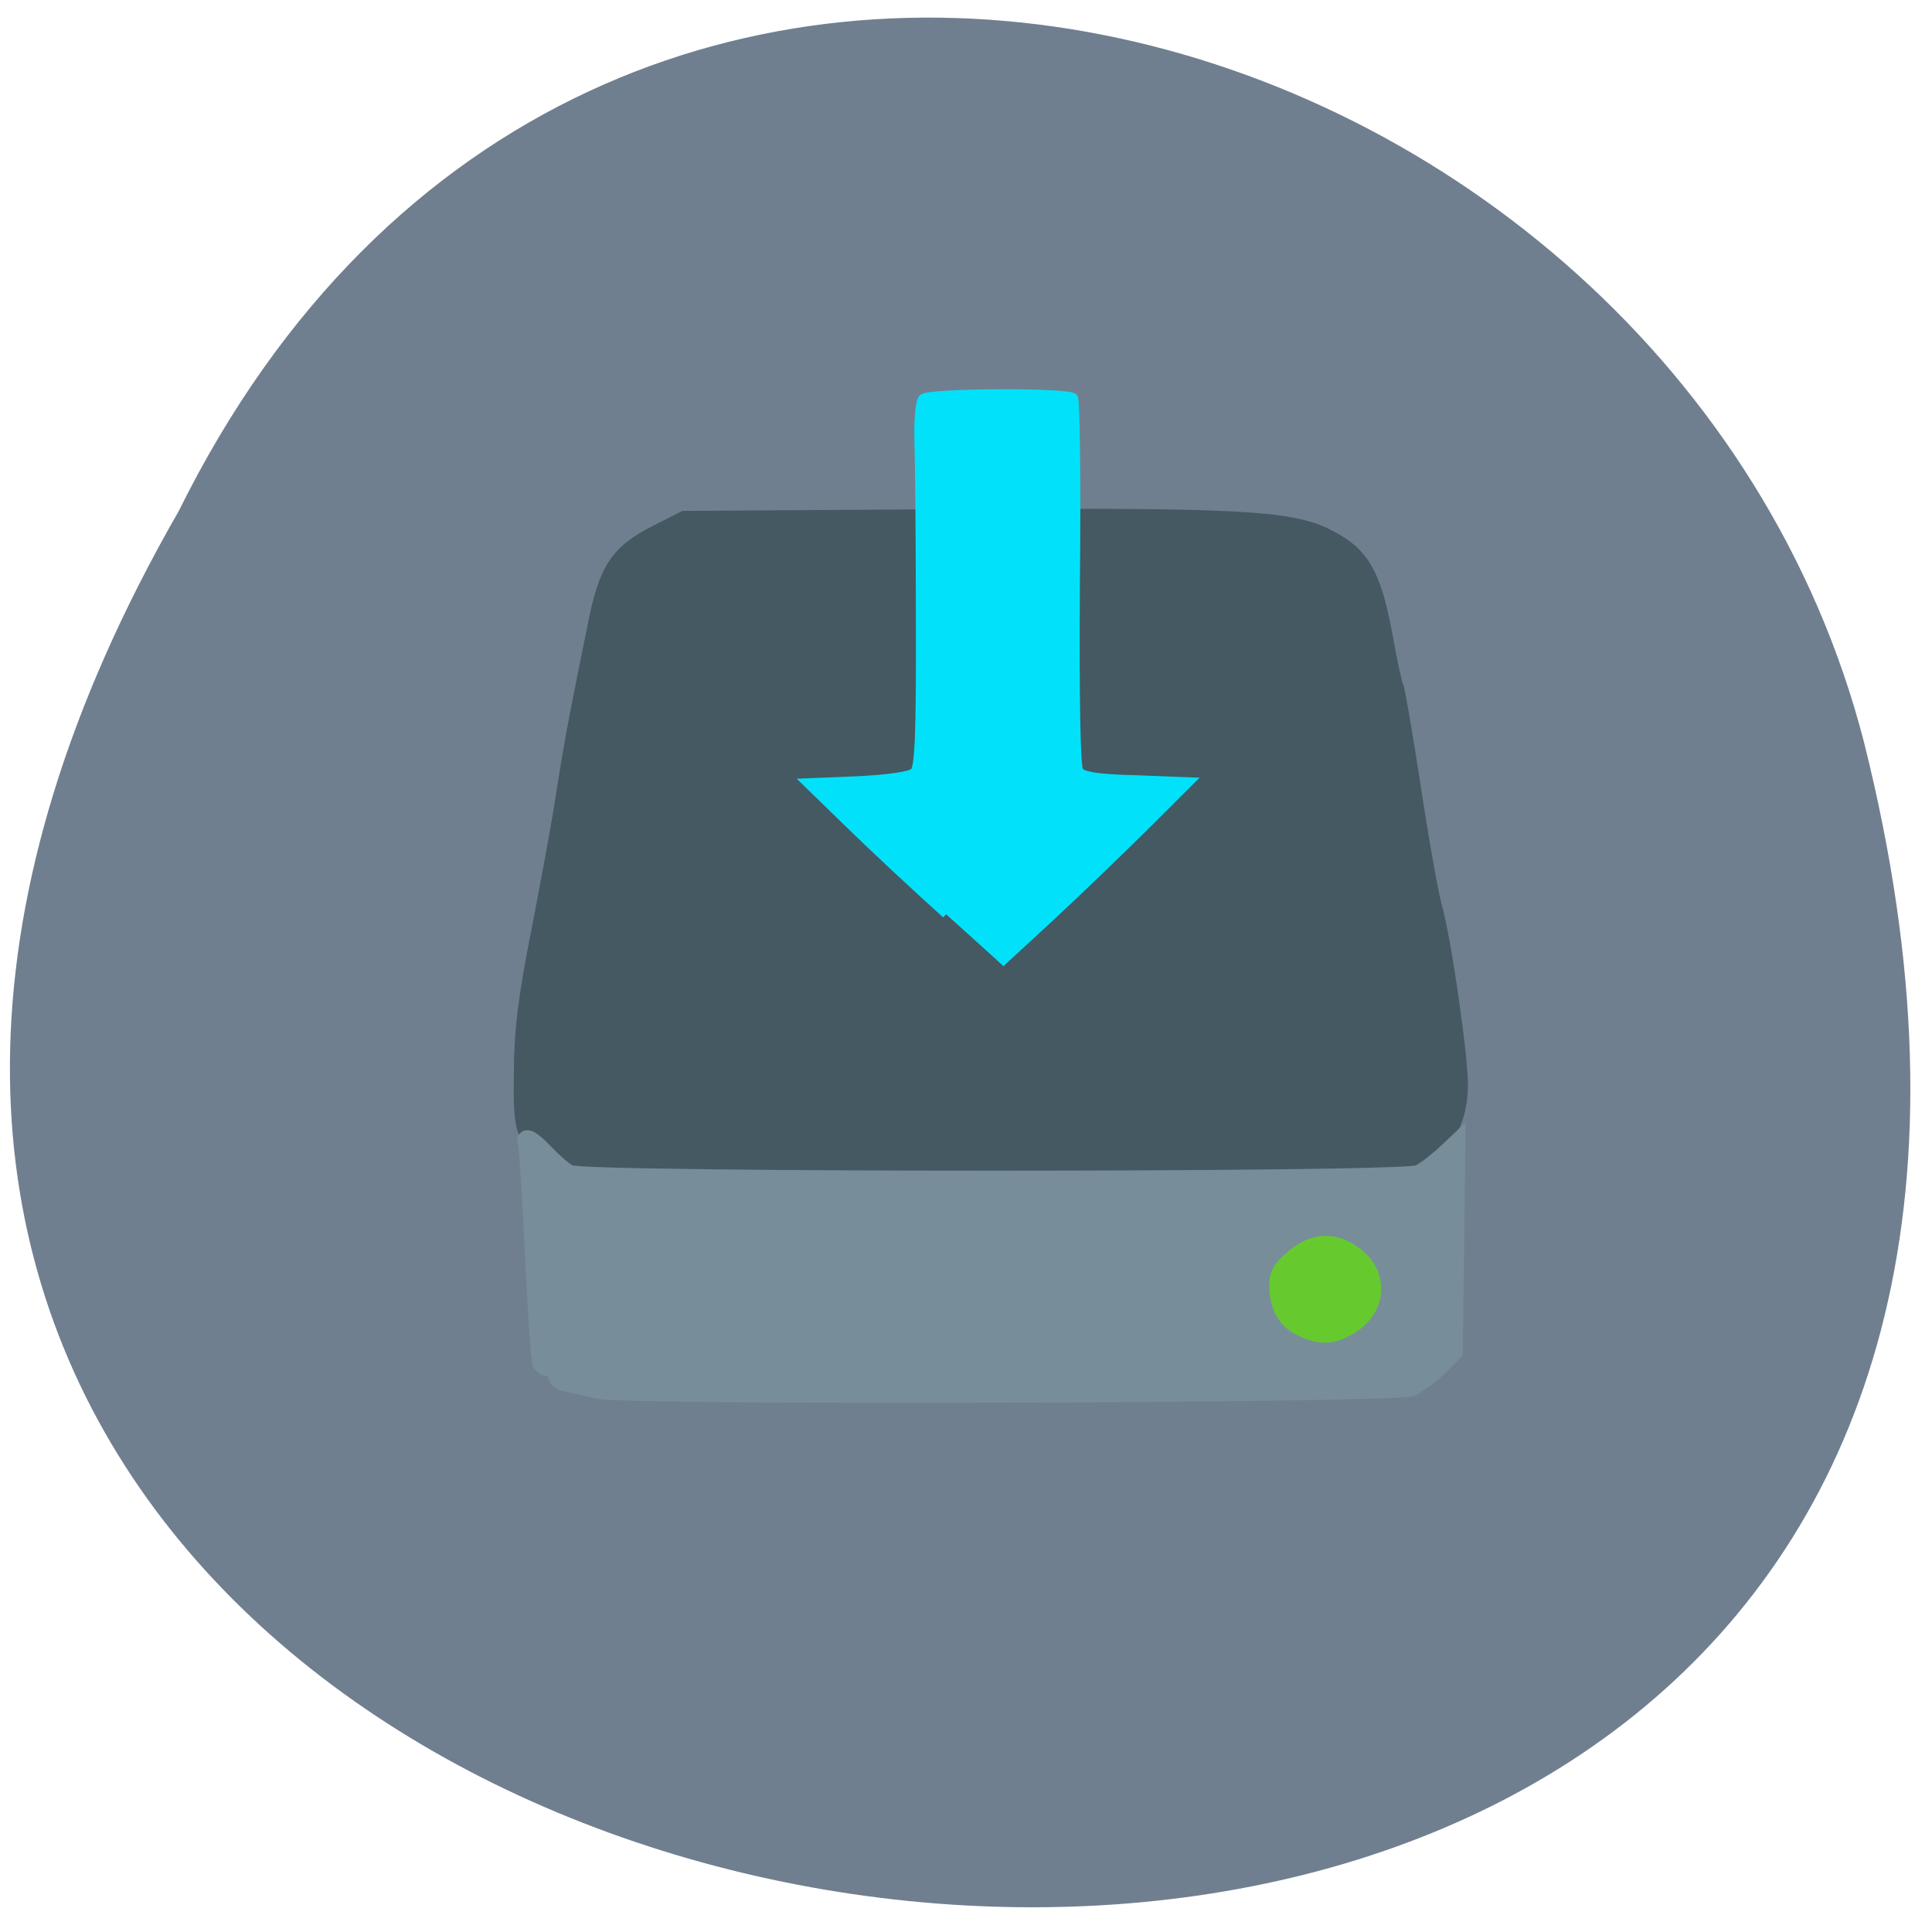 <svg xmlns="http://www.w3.org/2000/svg" viewBox="0 0 22 22"><path d="m 2.035 5.82 c -10.293 17.918 24.355 23.2 19.19 2.629 c -2.191 -8.492 -14.504 -12.1 -19.19 -2.629" fill="#707f8f"/><g transform="matrix(0.069 0 0 0.066 2.193 2.739)"><path d="m 113.9 161.95 c -51.27 -0.412 -51.672 -0.471 -54 -2.238 c -5.975 -4.594 -6.26 -5.301 -6.146 -15.961 c 0.057 -7.539 0.683 -13.08 2.902 -24.737 c 1.536 -8.246 3.358 -18.552 3.983 -22.911 c 0.626 -4.358 1.707 -10.896 2.39 -14.547 c 0.683 -3.652 1.992 -10.484 2.902 -15.14 c 1.878 -10.07 3.87 -13.13 10.642 -16.668 l 4.439 -2.356 l 43.648 -0.294 c 48.43 -0.294 56.793 0.177 63.05 3.593 c 5.634 3 7.626 6.596 9.503 16.962 c 0.797 4.712 1.65 8.834 1.878 9.188 c 0.228 0.353 1.48 8.128 2.845 17.257 c 1.309 9.129 2.902 18.493 3.528 20.79 c 1.536 5.772 4.268 25.62 4.268 30.744 c -0.057 6.302 -2.219 10.601 -7.17 14.14 l -4.154 3 l -16.446 -0.177 c -9.05 -0.118 -39.664 -0.412 -68.06 -0.648" fill="#445962" stroke="#445962" stroke-width="1.485"/><g stroke-width="1.464"><path d="m 66.953 199.11 c -1.707 -0.412 -4.097 -1 -5.292 -1.237 c -1.195 -0.236 -2.162 -0.942 -2.162 -1.59 c 0 -0.589 -0.455 -1.119 -1.081 -1.119 c -0.626 0 -1.309 -0.589 -1.593 -1.296 c -0.285 -0.766 -0.797 -9.306 -1.252 -19.08 c -0.398 -9.718 -0.967 -18.729 -1.252 -19.907 c 1.48 -2.591 4.666 3.239 8.08 5.36 c 2.39 1.296 137.32 1.296 139.76 0 c 0.911 -0.471 2.959 -2.12 4.439 -3.593 l 2.732 -2.709 l -0.455 38.16 l -2.675 2.768 c -1.48 1.531 -3.699 3.18 -4.837 3.769 c -2.732 1.237 -129.46 1.649 -134.41 0.471" fill="#778e9a" stroke="#778e9a"/><path d="m 182.65 188.22 c -2.788 -1.414 -4.211 -4.123 -4.211 -8.01 c 0 -2.061 0.626 -3.298 2.788 -5.183 c 3.528 -3.239 7.341 -3.416 10.983 -0.53 c 4.609 3.652 4.211 10.13 -0.854 13.37 c -3.02 1.944 -5.406 2.061 -8.707 0.353" fill="#66ca2f" stroke="#66ca2f"/><path d="m 124.37 116.25 c -4.894 -4.594 -12.06 -11.603 -15.934 -15.549 l -7.06 -7.185 l 8.365 -0.353 c 5.349 -0.294 8.764 -0.825 9.39 -1.472 c 0.797 -0.825 1.024 -6.538 0.967 -25.502 c 0 -13.487 -0.114 -27.564 -0.228 -31.27 c -0.114 -4.123 0.171 -7.185 0.683 -7.715 c 0.967 -1 23.844 -1.119 24.811 -0.118 c 0.341 0.294 0.512 14.665 0.341 31.922 c -0.114 20.02 0.057 31.745 0.569 32.511 c 0.626 0.883 2.959 1.296 9.503 1.472 l 8.764 0.353 l -7.341 7.657 c -4.04 4.182 -11.04 11.249 -15.593 15.666 l -8.308 8.01" fill="#01e2fa" stroke="#01e2fa"/></g></g></svg>